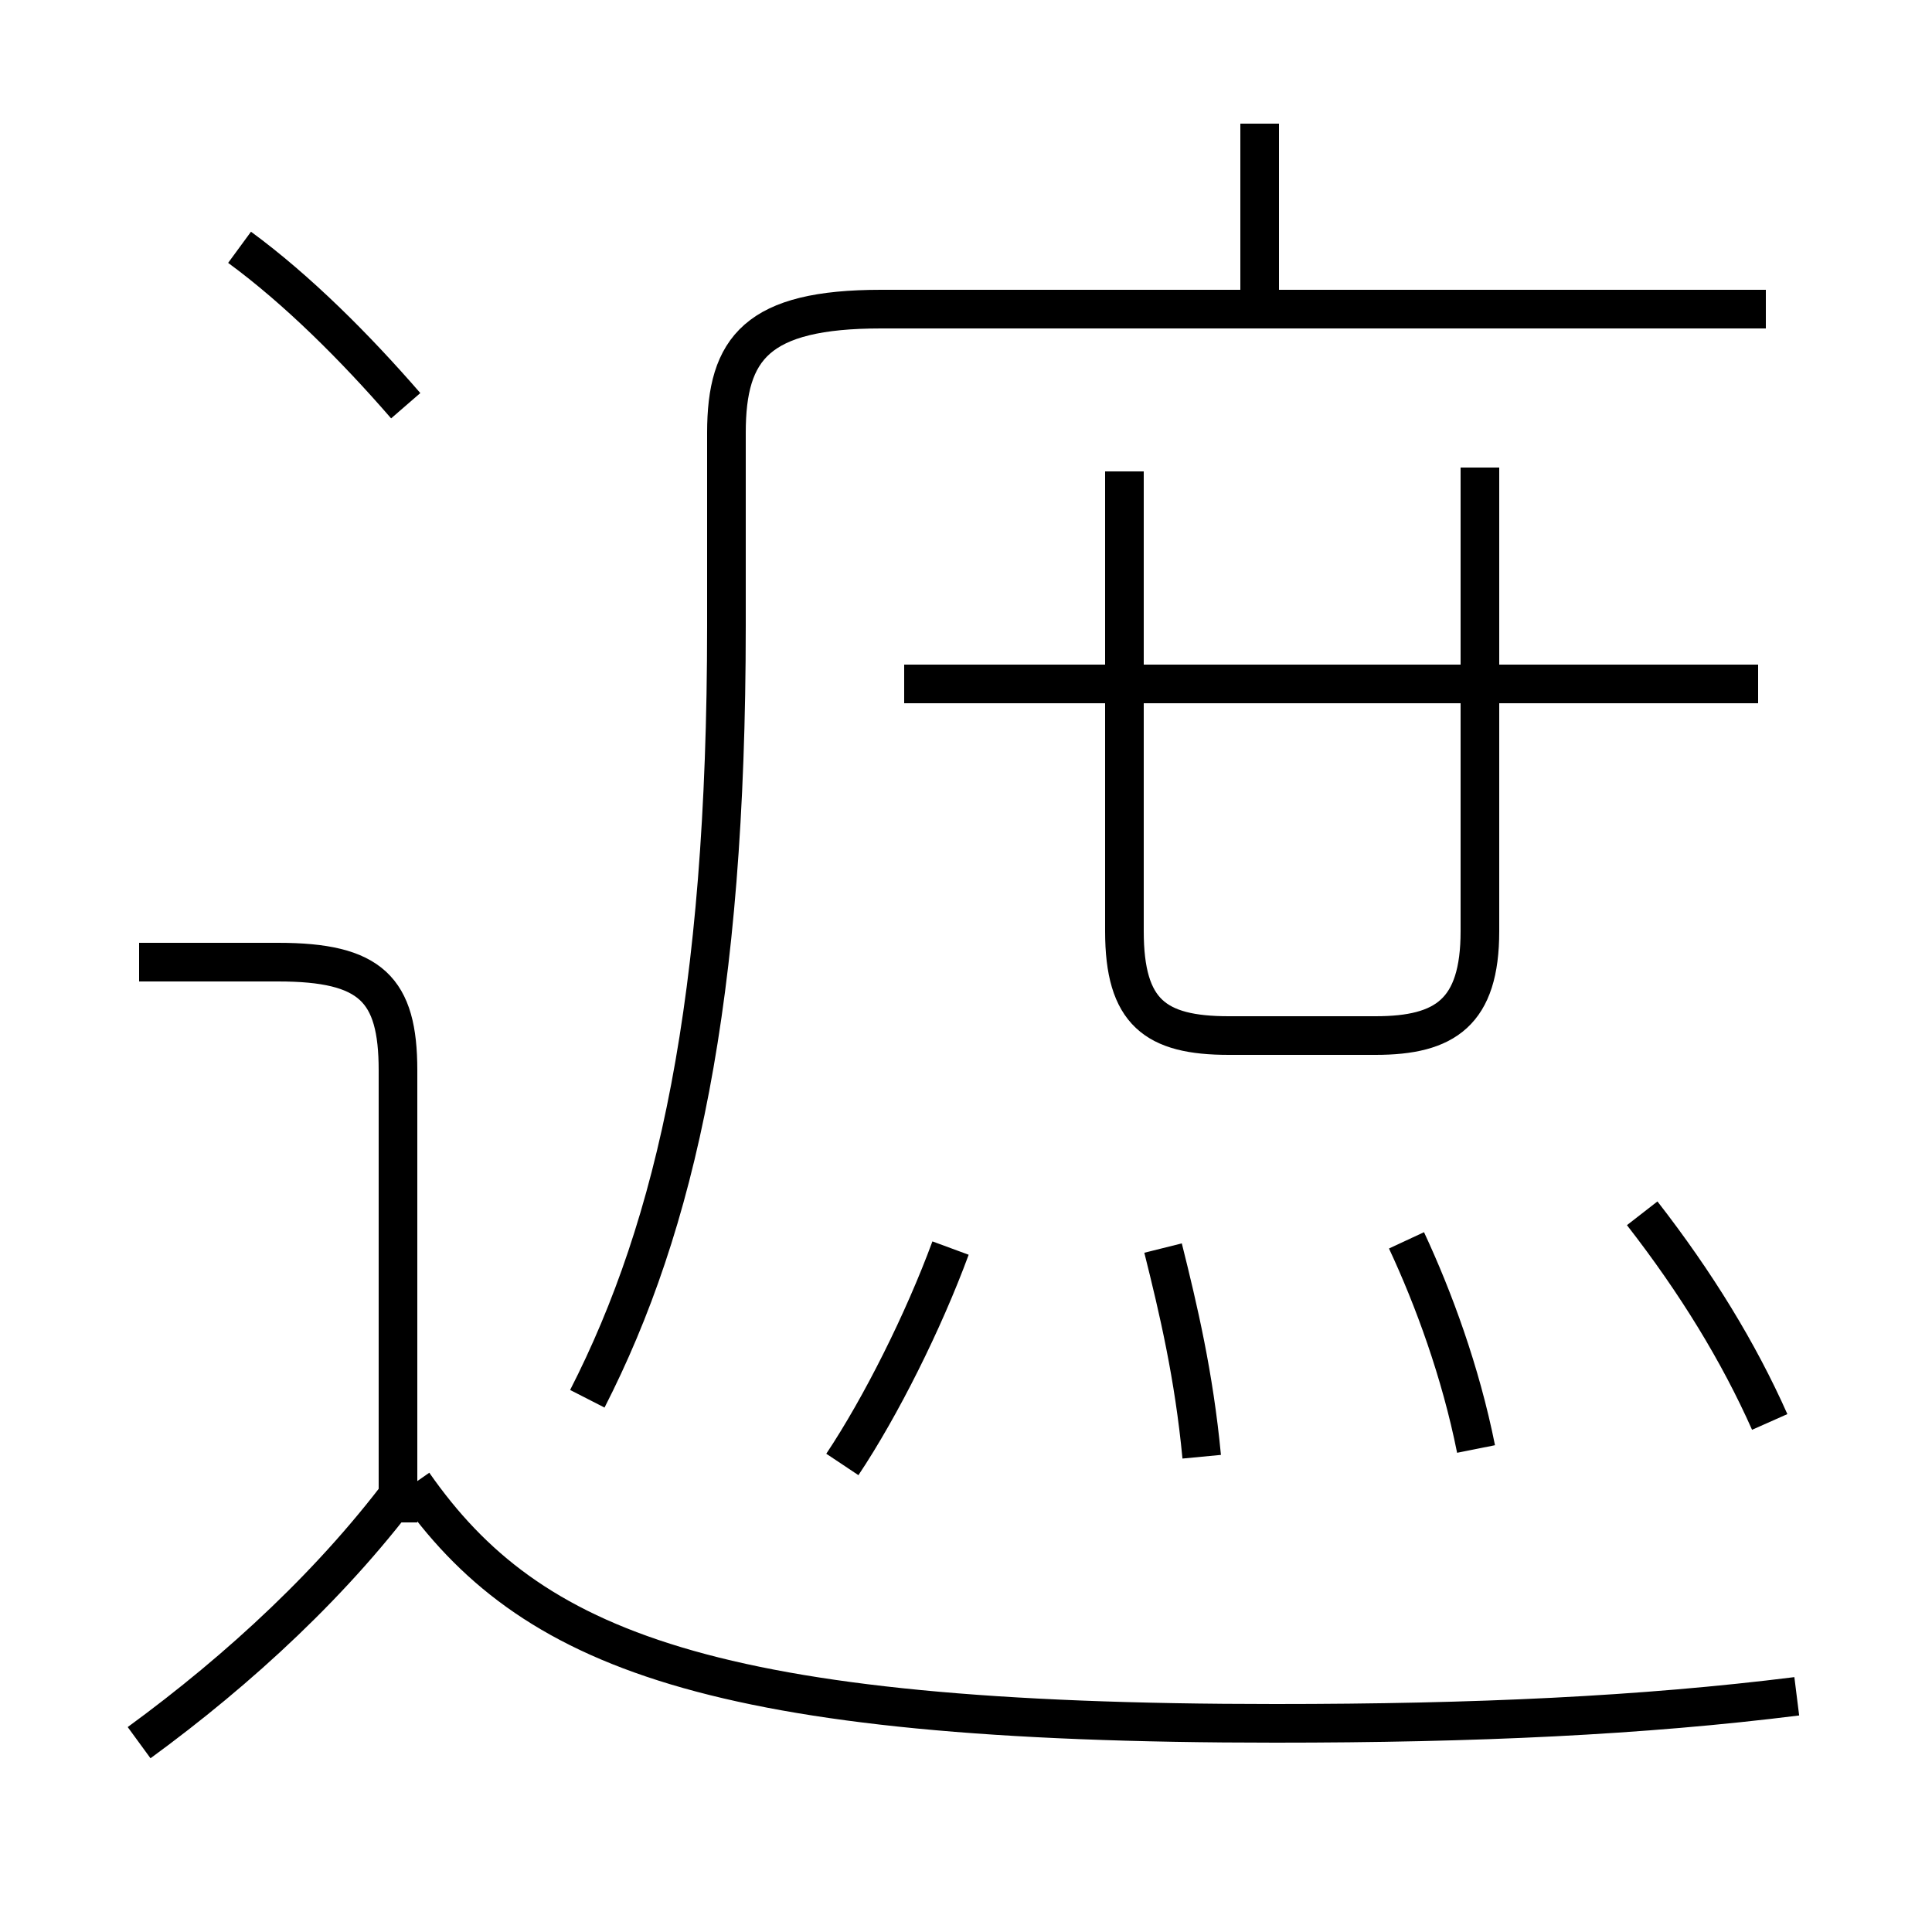 <?xml version='1.0' encoding='utf8'?>
<svg viewBox="0.0 -6.0 50.0 50.0" version="1.1" xmlns="http://www.w3.org/2000/svg">
<rect x="0.0" y="-6.0" width="50.0" height="50.0" fill="#808080" stroke="none"/>
<rect x="-1000" y="-1000" width="2000" height="2000" stroke="white" fill="white"/>
<g style="fill:white;stroke:#000000;  stroke-width:1">
<path d="M 15.2 -7.8 C 17.5 -12.3 18.8 -18.1 18.8 -27.8 L 18.8 -32.8 C 18.8 -35.0 19.6 -36.0 22.8 -36.0 L 45.7 -36.0 M 3.6 1.1 C 6.2 -0.8 8.7 -3.1 10.6 -5.7 M 10.3 -4.6 L 10.3 -16.3 C 10.3 -18.4 9.6 -19.1 7.2 -19.1 L 3.6 -19.1 M 46.5 -0.1 C 42.5 0.4 38.2 0.6 33.0 0.6 C 18.4 0.6 13.7 -1.3 10.7 -5.6 M 21.8 -6.1 C 22.8 -7.6 23.9 -9.8 24.6 -11.7 M 31.1 -6.3 C 30.9 -8.4 30.5 -10.1 30.1 -11.7 M 10.5 -33.5 C 9.2 -35.0 7.7 -36.5 6.2 -37.6 M 38.2 -6.5 C 37.8 -8.5 37.1 -10.4 36.4 -11.9 M 45.8 -7.2 C 45.0 -9.0 43.9 -10.8 42.5 -12.6 M 29.1 -31.8 L 29.1 -19.9 C 29.1 -17.8 29.9 -17.2 31.8 -17.2 L 35.6 -17.2 C 37.4 -17.2 38.3 -17.8 38.3 -19.9 L 38.3 -31.9 M 45.5 -26.3 L 23.4 -26.3 M 32.6 -35.8 L 32.6 -40.8" transform="translate(0.0 38.0)" />
</g>
</svg>
